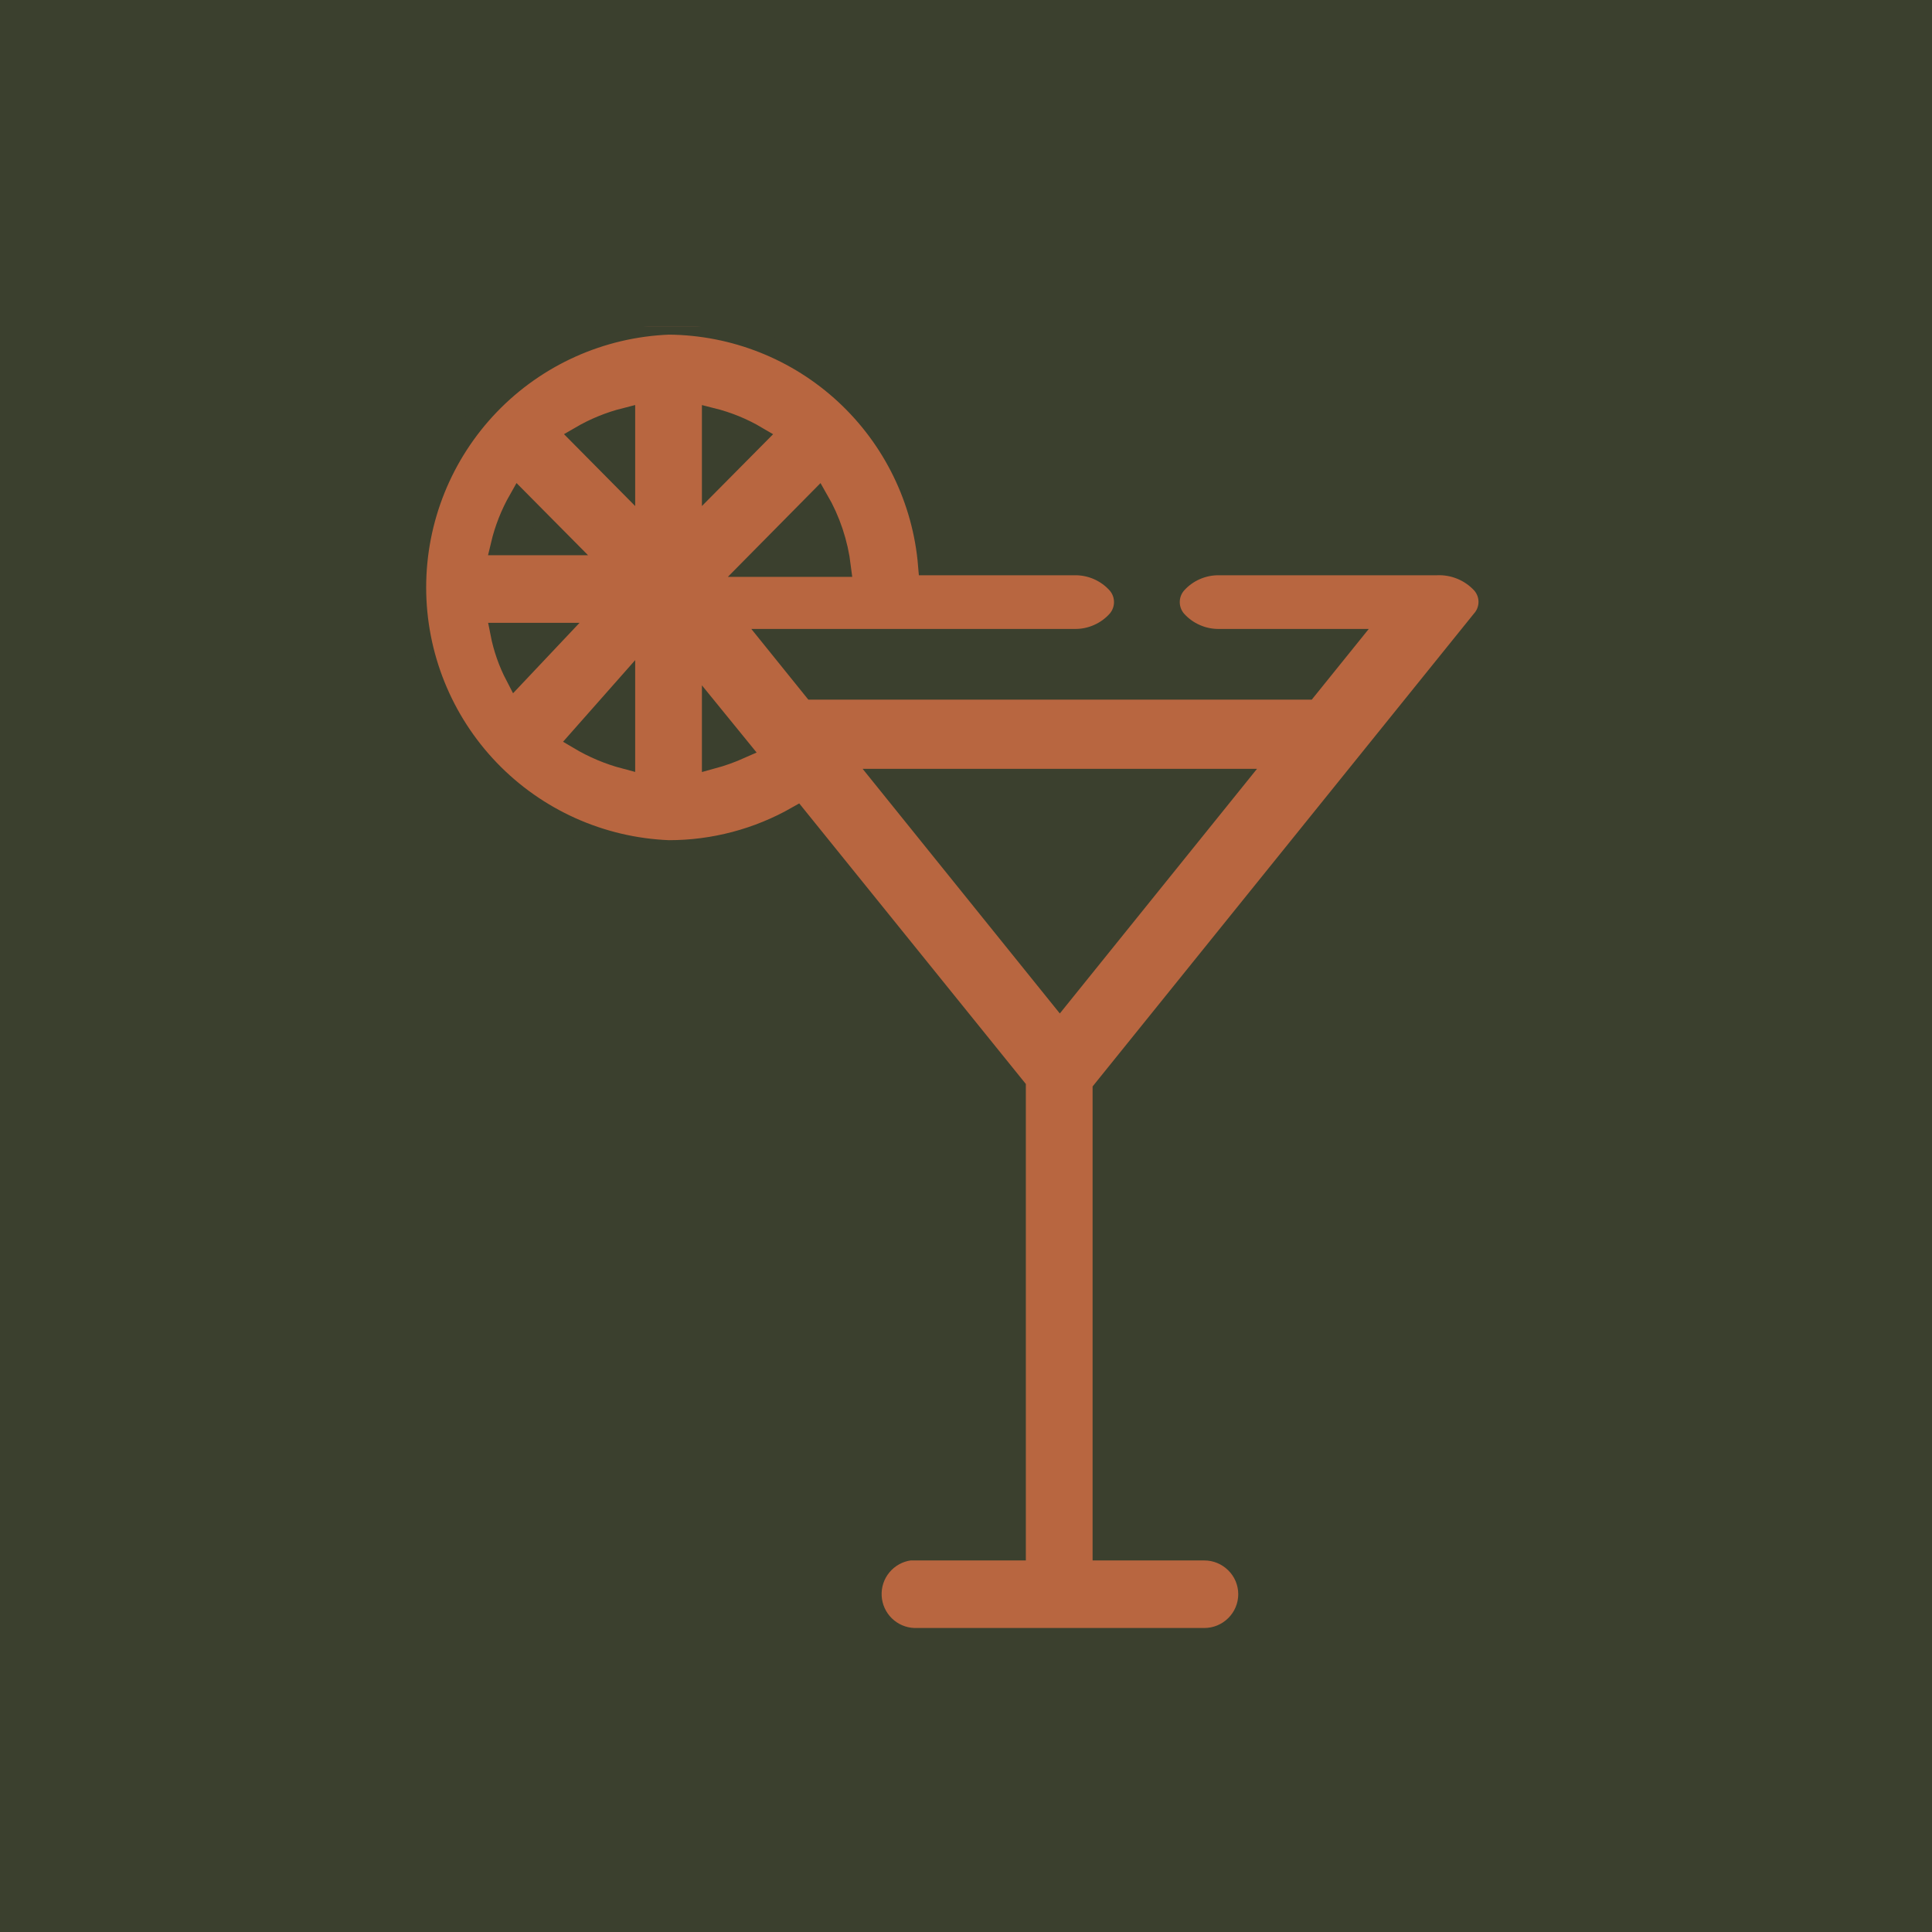 <svg width="48" height="48" viewBox="0 0 48 48" fill="none" xmlns="http://www.w3.org/2000/svg">
<path d="M48 0H0V48H48V0Z" fill="#3B402E"/>
<g clip-path="url(#clip0_1322_37440)">
<path d="M21.954 19.351H30.708L26.331 24.781L21.954 19.351ZM17.689 17.73L18.398 18.601C18.169 18.703 17.932 18.788 17.689 18.854V17.73ZM15.531 17.061V18.854C15.125 18.747 14.737 18.583 14.376 18.368L15.531 17.061ZM12.431 15.724H13.819L12.806 16.797C12.63 16.459 12.504 16.098 12.431 15.724ZM20.333 12.411C20.63 12.925 20.819 13.493 20.891 14.082H18.682L20.333 12.411ZM12.887 12.411L14.011 13.545H12.441C12.535 13.148 12.685 12.766 12.887 12.411ZM17.689 10.384C18.081 10.482 18.456 10.635 18.804 10.84L17.689 11.965V10.384ZM15.531 10.384V11.965L14.417 10.84C14.765 10.637 15.14 10.483 15.531 10.384ZM16.615 8.064C14.928 8.131 13.332 8.848 12.162 10.065C10.992 11.283 10.338 12.905 10.338 14.594C10.338 16.282 10.992 17.905 12.162 19.123C13.332 20.34 14.928 21.057 16.615 21.124C17.731 21.125 18.827 20.835 19.796 20.283L25.237 27.02V38.519H22.603C22.33 38.555 22.082 38.693 21.906 38.904C21.73 39.115 21.641 39.385 21.655 39.659C21.669 39.934 21.786 40.193 21.982 40.385C22.178 40.577 22.44 40.689 22.714 40.697H29.918C30.206 40.698 30.482 40.585 30.687 40.383C30.791 40.282 30.873 40.161 30.929 40.028C30.985 39.895 31.014 39.752 31.014 39.608C31.014 39.464 30.985 39.321 30.929 39.187C30.873 39.054 30.791 38.934 30.687 38.833C30.482 38.631 30.206 38.518 29.918 38.519H27.395V27.081L36.807 15.41C36.92 15.285 36.983 15.122 36.983 14.954C36.983 14.785 36.92 14.623 36.807 14.498C36.665 14.346 36.492 14.226 36.3 14.148C36.107 14.069 35.9 14.033 35.692 14.042H30.292C30.092 14.039 29.893 14.079 29.71 14.159C29.526 14.24 29.362 14.358 29.229 14.508C29.12 14.633 29.061 14.793 29.061 14.959C29.061 15.124 29.12 15.284 29.229 15.41C29.362 15.559 29.526 15.678 29.71 15.758C29.893 15.839 30.092 15.879 30.292 15.876H33.484L32.471 17.132H20.202L19.189 15.876H26.696C26.896 15.879 27.095 15.839 27.278 15.758C27.462 15.678 27.626 15.559 27.759 15.41C27.868 15.284 27.927 15.124 27.927 14.959C27.927 14.793 27.868 14.633 27.759 14.508C27.626 14.358 27.462 14.24 27.278 14.159C27.095 14.079 26.896 14.039 26.696 14.042H23.059C22.925 12.421 22.189 10.909 20.997 9.803C19.805 8.697 18.242 8.077 16.615 8.064Z" fill="#B86640" stroke="#3B402E" stroke-width="0.5"/>
</g>
<defs>
<clipPath id="clip0_1322_37440">
<rect width="26.848" height="32.653" fill="white" transform="translate(10.131 8.105)"/>
</clipPath>
</defs>
</svg>
